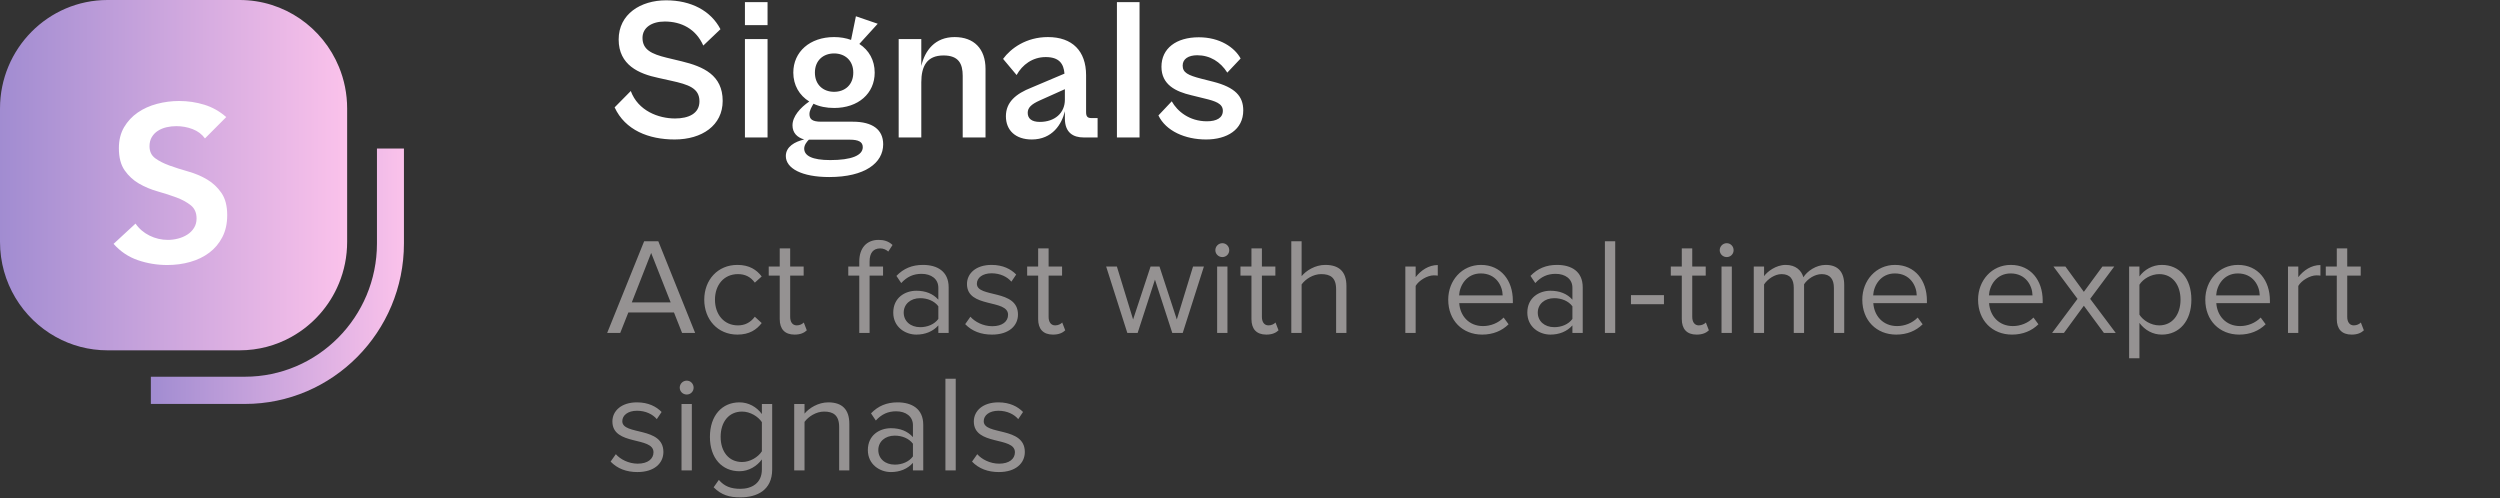 <svg width="291" height="58" viewBox="0 0 291 58" fill="none" xmlns="http://www.w3.org/2000/svg">
<rect x="0" y="0" width="291" height="58" fill="#333333" stroke="none"/>
<g clip-path="url(#clip0_3355_911)">
<path d="M39.452 7.786C37.571 3.213 33.099 0 27.886 0H12.522C5.607 0 0 5.659 0 12.637V28.141C0 32.919 2.626 37.074 6.5 39.221C8.286 40.215 10.338 40.778 12.522 40.778H27.886C30.07 40.778 32.127 40.215 33.912 39.221C36.391 37.846 38.36 35.65 39.452 32.992C40.069 31.5 40.408 29.863 40.408 28.141V12.637C40.408 10.915 40.069 9.279 39.452 7.786Z" fill="url(#paint0_linear_3355_911)"/>
<path d="M28.511 47.019H17.559V43.85H28.511C36.983 43.85 43.878 36.892 43.878 28.342V17.29H47.019V28.342C47.019 38.642 38.717 47.019 28.511 47.019Z" fill="url(#paint1_linear_3355_911)"/>
<g clip-path="url(#clip1_3355_911)">
<path d="M23.864 16.12C23.505 15.624 23.025 15.261 22.424 15.03C21.823 14.799 21.19 14.684 20.526 14.684C20.131 14.684 19.75 14.726 19.382 14.812C19.015 14.897 18.683 15.034 18.387 15.222C18.09 15.41 17.853 15.654 17.673 15.953C17.494 16.253 17.404 16.607 17.404 17.018C17.404 17.634 17.628 18.104 18.077 18.429C18.526 18.754 19.082 19.036 19.746 19.275C20.41 19.515 21.136 19.745 21.926 19.968C22.715 20.19 23.442 20.498 24.106 20.891C24.77 21.285 25.326 21.806 25.775 22.456C26.223 23.106 26.448 23.969 26.448 25.047C26.448 26.022 26.259 26.872 25.882 27.603C25.506 28.33 24.999 28.933 24.362 29.412C23.725 29.891 22.985 30.25 22.141 30.489C21.298 30.729 20.41 30.848 19.472 30.848C18.288 30.848 17.144 30.66 16.049 30.284C14.955 29.908 14.013 29.275 13.219 28.386L15.776 26.026C16.188 26.624 16.731 27.09 17.404 27.424C18.077 27.757 18.79 27.924 19.544 27.924C19.939 27.924 20.333 27.873 20.728 27.77C21.123 27.668 21.482 27.514 21.805 27.308C22.128 27.103 22.388 26.842 22.585 26.526C22.783 26.21 22.881 25.846 22.881 25.436C22.881 24.769 22.657 24.256 22.209 23.897C21.76 23.538 21.204 23.234 20.54 22.986C19.876 22.738 19.149 22.503 18.36 22.281C17.57 22.058 16.843 21.755 16.179 21.37C15.515 20.985 14.959 20.472 14.511 19.831C14.062 19.19 13.838 18.33 13.838 17.249C13.838 16.308 14.04 15.496 14.443 14.807C14.847 14.123 15.377 13.555 16.031 13.102C16.686 12.649 17.436 12.311 18.279 12.088C19.122 11.866 19.983 11.755 20.863 11.755C21.867 11.755 22.841 11.9 23.788 12.191C24.73 12.482 25.577 12.961 26.331 13.628L23.855 16.116L23.864 16.12Z" fill="white"/>
</g>
</g>
<path d="M78.525 16.235C75.515 16.235 72.765 15.154 71.542 12.497L73.423 10.593C74.269 12.897 76.644 13.79 78.572 13.79C80.147 13.79 81.416 13.226 81.416 11.792C81.416 10.264 80.147 9.84 78.102 9.394L76.62 9.064C74.387 8.594 72.012 7.583 72.012 4.598C72.012 1.635 74.575 0.037 77.537 0.037C80.429 0.037 82.733 1.236 83.862 3.399L81.863 5.303C80.993 3.352 79.301 2.505 77.373 2.505C75.868 2.505 74.787 3.21 74.787 4.409C74.787 5.797 75.868 6.29 77.584 6.713L79.348 7.137C81.863 7.748 84.12 8.735 84.12 11.745C84.12 14.589 81.722 16.235 78.525 16.235ZM89.343 2.928H86.71V0.248H89.343V2.928ZM89.343 16H86.71V4.551H89.343V16ZM97.089 12.568C96.195 12.568 95.372 12.403 94.691 12.074C94.479 12.426 94.22 12.873 94.22 13.273C94.22 13.861 94.526 14.166 95.584 14.166H99.275C101.556 14.166 102.802 15.083 102.802 16.799C102.802 18.962 100.686 20.608 96.524 20.608C93.327 20.608 91.47 19.597 91.47 18.163C91.47 17.081 92.504 16.494 93.609 16.235C92.786 16 92.246 15.459 92.246 14.589C92.246 13.555 93.139 12.544 94.197 11.815C93.045 11.11 92.34 9.911 92.34 8.453C92.34 6.032 94.267 4.315 97.089 4.315C97.817 4.315 98.476 4.433 99.064 4.645L99.628 1.894L102.167 2.764L100.027 5.115C101.156 5.844 101.814 7.019 101.814 8.453C101.814 10.875 99.91 12.568 97.089 12.568ZM97.089 10.687C98.335 10.687 99.322 9.887 99.322 8.453C99.322 7.019 98.335 6.22 97.089 6.22C95.843 6.22 94.855 7.019 94.855 8.453C94.855 9.887 95.843 10.687 97.089 10.687ZM96.642 18.633C99.111 18.633 100.427 18.092 100.427 17.128C100.427 16.517 99.933 16.259 98.922 16.259H94.15C93.891 16.517 93.609 16.893 93.609 17.293C93.609 18.139 94.549 18.633 96.642 18.633ZM107.239 16H104.606V4.551H107.239V7.677C107.662 5.867 108.838 4.315 111.118 4.315C113.352 4.315 114.715 5.656 114.715 8.03V16H112.059V8.829C112.059 7.419 111.588 6.455 109.825 6.455C107.897 6.455 107.239 7.701 107.239 9.582V16ZM120.097 16.235C118.216 16.235 117.087 15.177 117.087 13.531C117.087 11.909 118.216 10.922 120.073 10.193L123.905 8.571C123.811 7.419 123.294 6.643 121.719 6.643C120.191 6.643 118.992 7.536 118.333 8.735L116.758 6.855C117.652 5.632 119.438 4.315 121.977 4.315C124.822 4.315 126.421 5.938 126.421 8.759V13.061C126.421 13.578 126.609 13.743 127.032 13.743H127.761V16H126.139C124.916 16 123.952 15.436 123.952 13.79V12.944C123.6 14.448 122.495 16.235 120.097 16.235ZM119.626 13.132C119.626 13.79 120.073 14.19 121.037 14.19C122.777 14.19 123.952 13.155 123.952 11.604V10.381L121.014 11.698C120.026 12.144 119.626 12.544 119.626 13.132ZM132.643 16H130.01V0.248H132.643V16ZM140.389 16.235C137.944 16.235 135.71 15.248 134.84 13.437L136.392 11.792C137.027 12.944 138.437 14.119 140.483 14.119C141.611 14.119 142.34 13.72 142.34 12.897C142.34 12.05 141.47 11.768 140.201 11.463L138.672 11.086C136.862 10.663 135.193 9.864 135.193 7.771C135.193 5.632 136.909 4.339 139.542 4.339C141.987 4.339 143.704 5.514 144.409 6.808L142.857 8.453C142.058 7.184 140.835 6.431 139.354 6.431C138.343 6.431 137.662 6.855 137.662 7.63C137.662 8.453 138.273 8.759 139.824 9.159L141.212 9.511C143.774 10.169 144.715 11.204 144.715 12.85C144.715 15.107 142.81 16.235 140.389 16.235Z" fill="white"/>
<path opacity="0.5" d="M80.915 38.755H79.395L78.451 36.371H73.139L72.195 38.755H70.675L74.979 28.083H76.627L80.915 38.755ZM78.067 35.203L75.795 29.443L73.539 35.203H78.067ZM85.831 38.947C83.526 38.947 81.975 37.171 81.975 34.883C81.975 32.595 83.526 30.835 85.831 30.835C87.239 30.835 88.07 31.411 88.662 32.179L87.862 32.899C87.35 32.195 86.695 31.907 85.894 31.907C84.263 31.907 83.222 33.171 83.222 34.883C83.222 36.595 84.263 37.875 85.894 37.875C86.695 37.875 87.35 37.555 87.862 36.867L88.662 37.603C88.07 38.371 87.239 38.947 85.831 38.947ZM92.488 38.947C91.336 38.947 90.76 38.291 90.76 37.139V32.083H89.48V31.027H90.76V28.915H91.976V31.027H93.544V32.083H91.976V36.883C91.976 37.459 92.232 37.875 92.744 37.875C93.096 37.875 93.4 37.715 93.56 37.539L93.912 38.451C93.608 38.739 93.176 38.947 92.488 38.947ZM101.22 38.755H100.02V32.083H98.74V31.027H100.02V30.435C100.02 28.851 100.9 27.923 102.26 27.923C102.884 27.923 103.412 28.067 103.892 28.515L103.396 29.283C103.14 29.059 102.836 28.915 102.452 28.915C101.652 28.915 101.22 29.443 101.22 30.435V31.027H102.788V32.083H101.22V38.755ZM110.423 38.755H109.223V37.875C108.599 38.579 107.703 38.947 106.663 38.947C105.367 38.947 103.975 38.067 103.975 36.387C103.975 34.643 105.351 33.843 106.663 33.843C107.719 33.843 108.599 34.179 109.223 34.883V33.491C109.223 32.467 108.391 31.875 107.271 31.875C106.343 31.875 105.591 32.195 104.903 32.947L104.343 32.115C105.175 31.251 106.167 30.835 107.431 30.835C109.079 30.835 110.423 31.571 110.423 33.443V38.755ZM107.111 38.083C107.943 38.083 108.759 37.763 109.223 37.123V35.651C108.759 35.027 107.943 34.707 107.111 34.707C105.975 34.707 105.191 35.411 105.191 36.387C105.191 37.379 105.975 38.083 107.111 38.083ZM115.468 38.947C114.188 38.947 113.132 38.547 112.348 37.731L112.956 36.867C113.468 37.459 114.444 37.971 115.5 37.971C116.684 37.971 117.34 37.411 117.34 36.643C117.34 34.771 112.556 35.923 112.556 33.059C112.556 31.843 113.58 30.835 115.42 30.835C116.748 30.835 117.676 31.331 118.284 31.955L117.724 32.787C117.26 32.227 116.428 31.811 115.42 31.811C114.364 31.811 113.708 32.339 113.708 33.027C113.708 34.707 118.492 33.603 118.492 36.611C118.492 37.907 117.452 38.947 115.468 38.947ZM122.569 38.947C121.417 38.947 120.841 38.291 120.841 37.139V32.083H119.561V31.027H120.841V28.915H122.057V31.027H123.625V32.083H122.057V36.883C122.057 37.459 122.313 37.875 122.825 37.875C123.177 37.875 123.481 37.715 123.641 37.539L123.993 38.451C123.689 38.739 123.257 38.947 122.569 38.947ZM137.669 38.755H136.453L134.437 32.547L132.421 38.755H131.221L128.757 31.027H130.005L131.893 37.187L133.925 31.027H134.965L136.981 37.187L138.869 31.027H140.133L137.669 38.755ZM142.283 29.923C141.835 29.923 141.467 29.571 141.467 29.123C141.467 28.675 141.835 28.307 142.283 28.307C142.731 28.307 143.083 28.675 143.083 29.123C143.083 29.571 142.731 29.923 142.283 29.923ZM142.875 38.755H141.675V31.027H142.875V38.755ZM147.397 38.947C146.245 38.947 145.669 38.291 145.669 37.139V32.083H144.389V31.027H145.669V28.915H146.885V31.027H148.453V32.083H146.885V36.883C146.885 37.459 147.141 37.875 147.653 37.875C148.005 37.875 148.309 37.715 148.469 37.539L148.821 38.451C148.517 38.739 148.085 38.947 147.397 38.947ZM156.724 38.755H155.524V33.667C155.524 32.291 154.836 31.907 153.78 31.907C152.852 31.907 151.956 32.483 151.508 33.107V38.755H150.308V28.083H151.508V32.147C152.036 31.491 153.092 30.835 154.26 30.835C155.876 30.835 156.724 31.619 156.724 33.299V38.755ZM164.781 38.755H163.581V31.027H164.781V32.259C165.405 31.459 166.301 30.851 167.357 30.851V32.083C167.213 32.067 167.069 32.051 166.893 32.051C166.141 32.051 165.133 32.659 164.781 33.283V38.755ZM172.526 38.947C170.222 38.947 168.574 37.299 168.574 34.883C168.574 32.643 170.174 30.835 172.382 30.835C174.718 30.835 176.094 32.659 176.094 34.979V35.283H169.854C169.95 36.739 170.958 37.955 172.622 37.955C173.518 37.955 174.398 37.603 175.022 36.963L175.598 37.747C174.814 38.515 173.774 38.947 172.526 38.947ZM174.91 34.387C174.894 33.251 174.126 31.827 172.366 31.827C170.718 31.827 169.902 33.219 169.838 34.387H174.91ZM184.229 38.755H183.029V37.875C182.405 38.579 181.509 38.947 180.469 38.947C179.173 38.947 177.781 38.067 177.781 36.387C177.781 34.643 179.157 33.843 180.469 33.843C181.525 33.843 182.405 34.179 183.029 34.883V33.491C183.029 32.467 182.197 31.875 181.077 31.875C180.149 31.875 179.397 32.195 178.709 32.947L178.149 32.115C178.981 31.251 179.973 30.835 181.237 30.835C182.885 30.835 184.229 31.571 184.229 33.443V38.755ZM180.917 38.083C181.749 38.083 182.565 37.763 183.029 37.123V35.651C182.565 35.027 181.749 34.707 180.917 34.707C179.781 34.707 178.997 35.411 178.997 36.387C178.997 37.379 179.781 38.083 180.917 38.083ZM188.011 38.755H186.811V28.083H188.011V38.755ZM193.684 35.411H189.844V34.355H193.684V35.411ZM197.489 38.947C196.337 38.947 195.761 38.291 195.761 37.139V32.083H194.481V31.027H195.761V28.915H196.977V31.027H198.545V32.083H196.977V36.883C196.977 37.459 197.233 37.875 197.745 37.875C198.097 37.875 198.401 37.715 198.561 37.539L198.913 38.451C198.609 38.739 198.177 38.947 197.489 38.947ZM200.992 29.923C200.544 29.923 200.176 29.571 200.176 29.123C200.176 28.675 200.544 28.307 200.992 28.307C201.44 28.307 201.792 28.675 201.792 29.123C201.792 29.571 201.44 29.923 200.992 29.923ZM201.584 38.755H200.384V31.027H201.584V38.755ZM214.666 38.755H213.466V33.507C213.466 32.531 213.05 31.907 212.042 31.907C211.242 31.907 210.394 32.467 209.994 33.091V38.755H208.794V33.507C208.794 32.531 208.394 31.907 207.37 31.907C206.586 31.907 205.754 32.483 205.338 33.107V38.755H204.138V31.027H205.338V32.147C205.674 31.651 206.698 30.835 207.85 30.835C209.018 30.835 209.69 31.475 209.914 32.275C210.346 31.571 211.386 30.835 212.506 30.835C213.914 30.835 214.666 31.619 214.666 33.171V38.755ZM220.724 38.947C218.42 38.947 216.772 37.299 216.772 34.883C216.772 32.643 218.372 30.835 220.58 30.835C222.916 30.835 224.292 32.659 224.292 34.979V35.283H218.052C218.148 36.739 219.156 37.955 220.82 37.955C221.716 37.955 222.596 37.603 223.22 36.963L223.796 37.747C223.012 38.515 221.972 38.947 220.724 38.947ZM223.108 34.387C223.092 33.251 222.324 31.827 220.564 31.827C218.916 31.827 218.1 33.219 218.036 34.387H223.108ZM234.2 38.947C231.896 38.947 230.248 37.299 230.248 34.883C230.248 32.643 231.848 30.835 234.056 30.835C236.392 30.835 237.768 32.659 237.768 34.979V35.283H231.528C231.624 36.739 232.632 37.955 234.296 37.955C235.192 37.955 236.072 37.603 236.696 36.963L237.272 37.747C236.488 38.515 235.448 38.947 234.2 38.947ZM236.584 34.387C236.568 33.251 235.8 31.827 234.04 31.827C232.392 31.827 231.576 33.219 231.512 34.387H236.584ZM246.272 38.755H244.896L242.56 35.587L240.24 38.755H238.864L241.824 34.787L239.024 31.027H240.416L242.56 33.971L244.72 31.027H246.096L243.296 34.787L246.272 38.755ZM251.637 38.947C250.581 38.947 249.669 38.435 249.029 37.587V41.699H247.829V31.027H249.029V32.179C249.589 31.395 250.549 30.835 251.637 30.835C253.669 30.835 255.077 32.371 255.077 34.883C255.077 37.379 253.669 38.947 251.637 38.947ZM251.333 37.875C252.885 37.875 253.813 36.595 253.813 34.883C253.813 33.171 252.885 31.907 251.333 31.907C250.389 31.907 249.445 32.467 249.029 33.139V36.627C249.445 37.299 250.389 37.875 251.333 37.875ZM260.649 38.947C258.345 38.947 256.697 37.299 256.697 34.883C256.697 32.643 258.297 30.835 260.505 30.835C262.841 30.835 264.217 32.659 264.217 34.979V35.283H257.977C258.073 36.739 259.081 37.955 260.745 37.955C261.641 37.955 262.521 37.603 263.145 36.963L263.721 37.747C262.937 38.515 261.897 38.947 260.649 38.947ZM263.033 34.387C263.017 33.251 262.249 31.827 260.489 31.827C258.841 31.827 258.025 33.219 257.961 34.387H263.033ZM267.521 38.755H266.321V31.027H267.521V32.259C268.145 31.459 269.041 30.851 270.097 30.851V32.083C269.953 32.067 269.809 32.051 269.633 32.051C268.881 32.051 267.873 32.659 267.521 33.283V38.755ZM273.73 38.947C272.578 38.947 272.002 38.291 272.002 37.139V32.083H270.722V31.027H272.002V28.915H273.218V31.027H274.786V32.083H273.218V36.883C273.218 37.459 273.474 37.875 273.986 37.875C274.338 37.875 274.642 37.715 274.802 37.539L275.154 38.451C274.85 38.739 274.418 38.947 273.73 38.947ZM74.195 54.947C72.915 54.947 71.859 54.547 71.075 53.731L71.683 52.867C72.195 53.459 73.171 53.971 74.227 53.971C75.411 53.971 76.067 53.411 76.067 52.643C76.067 50.771 71.283 51.923 71.283 49.059C71.283 47.843 72.307 46.835 74.147 46.835C75.475 46.835 76.403 47.331 77.011 47.955L76.451 48.787C75.987 48.227 75.155 47.811 74.147 47.811C73.091 47.811 72.435 48.339 72.435 49.027C72.435 50.707 77.219 49.603 77.219 52.611C77.219 53.907 76.179 54.947 74.195 54.947ZM79.937 45.923C79.489 45.923 79.121 45.571 79.121 45.123C79.121 44.675 79.489 44.307 79.937 44.307C80.385 44.307 80.737 44.675 80.737 45.123C80.737 45.571 80.385 45.923 79.937 45.923ZM80.529 54.755H79.329V47.027H80.529V54.755ZM86.186 57.891C84.891 57.891 83.995 57.635 83.067 56.723L83.674 55.859C84.314 56.611 85.082 56.899 86.186 56.899C87.466 56.899 88.683 56.275 88.683 54.643V53.475C88.106 54.259 87.162 54.851 86.075 54.851C84.058 54.851 82.635 53.347 82.635 50.851C82.635 48.371 84.043 46.835 86.075 46.835C87.115 46.835 88.058 47.347 88.683 48.195V47.027H89.882V54.643C89.882 57.091 88.075 57.891 86.186 57.891ZM86.379 53.779C87.323 53.779 88.251 53.203 88.683 52.531V49.139C88.251 48.483 87.323 47.907 86.379 47.907C84.811 47.907 83.882 49.139 83.882 50.851C83.882 52.547 84.811 53.779 86.379 53.779ZM98.862 54.755H97.678V49.699C97.678 48.323 96.974 47.907 95.934 47.907C94.99 47.907 94.11 48.483 93.646 49.107V54.755H92.446V47.027H93.646V48.147C94.19 47.491 95.246 46.835 96.414 46.835C98.014 46.835 98.862 47.651 98.862 49.331V54.755ZM107.466 54.755H106.266V53.875C105.642 54.579 104.746 54.947 103.706 54.947C102.41 54.947 101.018 54.067 101.018 52.387C101.018 50.643 102.394 49.843 103.706 49.843C104.762 49.843 105.642 50.179 106.266 50.883V49.491C106.266 48.467 105.434 47.875 104.314 47.875C103.386 47.875 102.634 48.195 101.946 48.947L101.386 48.115C102.218 47.251 103.21 46.835 104.474 46.835C106.122 46.835 107.466 47.571 107.466 49.443V54.755ZM104.154 54.083C104.986 54.083 105.802 53.763 106.266 53.123V51.651C105.802 51.027 104.986 50.707 104.154 50.707C103.018 50.707 102.234 51.411 102.234 52.387C102.234 53.379 103.018 54.083 104.154 54.083ZM111.247 54.755H110.047V44.083H111.247V54.755ZM116.265 54.947C114.985 54.947 113.929 54.547 113.145 53.731L113.753 52.867C114.265 53.459 115.241 53.971 116.297 53.971C117.481 53.971 118.137 53.411 118.137 52.643C118.137 50.771 113.353 51.923 113.353 49.059C113.353 47.843 114.377 46.835 116.217 46.835C117.545 46.835 118.473 47.331 119.081 47.955L118.521 48.787C118.057 48.227 117.225 47.811 116.217 47.811C115.161 47.811 114.505 48.339 114.505 49.027C114.505 50.707 119.289 49.603 119.289 52.611C119.289 53.907 118.249 54.947 116.265 54.947Z" fill="#F9F2F2"/>
<defs>
<linearGradient id="paint0_linear_3355_911" x1="0" y1="20.389" x2="40.408" y2="20.389" gradientUnits="userSpaceOnUse">
<stop stop-color="#A18CD1"/>
<stop offset="1" stop-color="#FBC2EB"/>
</linearGradient>
<linearGradient id="paint1_linear_3355_911" x1="17.559" y1="32.154" x2="47.019" y2="32.154" gradientUnits="userSpaceOnUse">
<stop stop-color="#A18CD1"/>
<stop offset="1" stop-color="#FBC2EB"/>
</linearGradient>
<clipPath id="clip0_3355_911">
<rect width="47.02" height="47.02" fill="white"/>
</clipPath>
<clipPath id="clip1_3355_911">
<rect width="13.224" height="19.102" fill="white" transform="translate(13.223 11.755)"/>
</clipPath>
</defs>
</svg>
